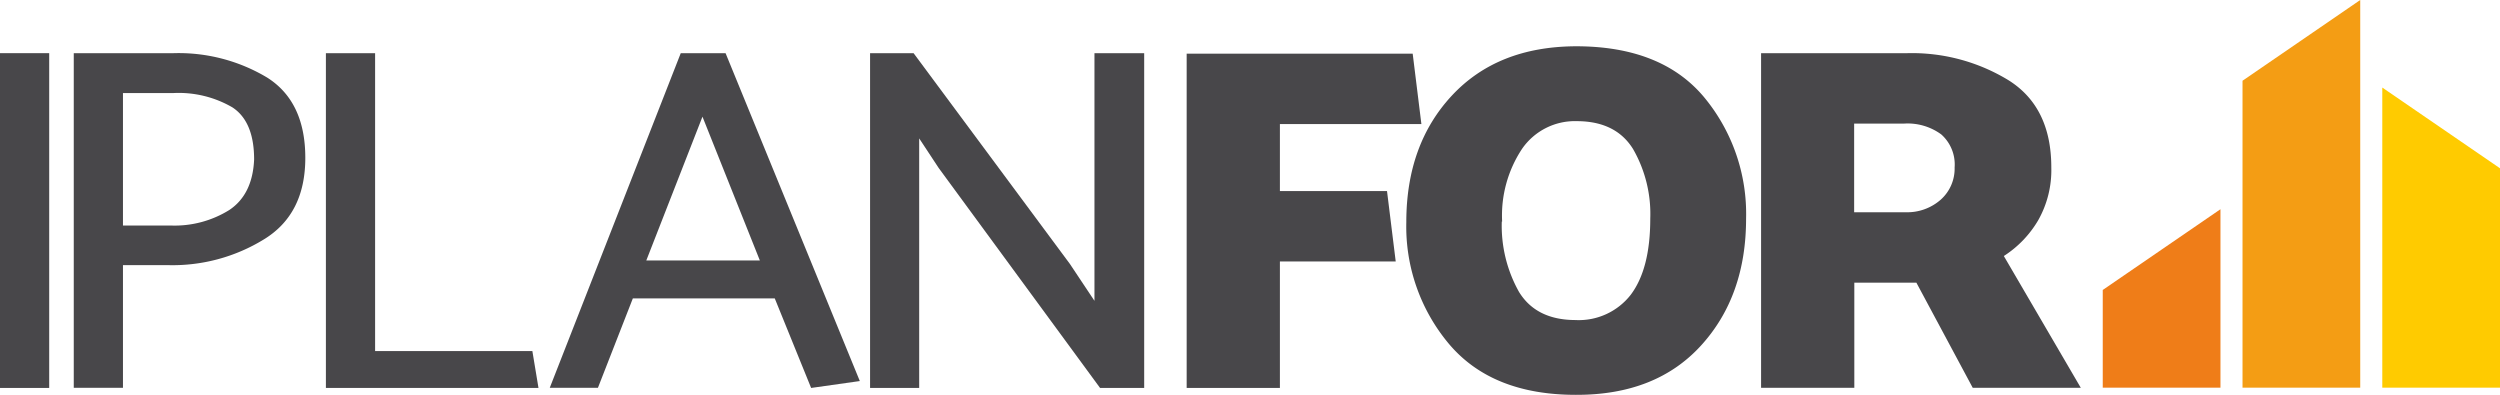 <svg xmlns="http://www.w3.org/2000/svg" viewBox="0 0 290.12 45.82"><defs><style>.cls-1{fill:#48474a;}.cls-2{fill:#ef7d18;}.cls-3{fill:#ffcb00;}.cls-4{fill:#f49d14;}</style></defs><title>Logo_IPLA_Simp_Col_Preto</title><g id="Layer_2" data-name="Layer 2"><g id="PACK_DE_LOGOS" data-name="PACK DE LOGOS"><g id="Logo_IPLA_Simp_Col_Preto"><rect class="cls-1" y="6.17" width="5.71" height="38.85"/><path class="cls-1" d="M20.1,10.8H14.27V26.17H19.8a12,12,0,0,0,6.81-1.8q2.7-1.8,2.88-5.86,0-4.4-2.52-6.05A12.38,12.38,0,0,0,20.1,10.8M8.56,45V6.17h11.6A20,20,0,0,1,31,9q4.43,2.8,4.43,9.32t-4.79,9.45a20.25,20.25,0,0,1-11.09,3H14.27V45Z"/><polygon class="cls-1" points="62.49 45.02 37.82 45.02 37.82 6.17 43.53 6.17 43.53 40.74 61.78 40.74 62.49 45.02"/><path class="cls-1" d="M81.52,13.54,75,30.23H88.18ZM84.2,6.17,99.78,44.22l-5.65.8L89.91,34.63H73.44L69.39,45H63.8L79,6.17Z"/><polygon class="cls-1" points="100.97 45.02 100.97 6.17 106.02 6.17 124.16 30.63 127.01 34.91 127.01 6.17 132.78 6.17 132.78 45.02 127.66 45.02 108.93 19.49 106.67 16.06 106.67 45.02 100.97 45.02"/><polygon class="cls-1" points="161.97 30.34 148.53 30.34 148.53 45.02 137.71 45.02 137.71 6.23 163.94 6.23 164.95 14.4 148.53 14.4 148.53 22.17 160.96 22.17 161.97 30.34"/><path class="cls-1" d="M174.28,25.71a15.66,15.66,0,0,0,2,8.17q2,3.25,6.54,3.26a7.64,7.64,0,0,0,6.43-2.94c1.5-2,2.26-4.91,2.26-8.83a15.1,15.1,0,0,0-2-8.08q-2-3.22-6.51-3.23a7.45,7.45,0,0,0-6.36,3.2,14,14,0,0,0-2.32,8.45m-11.12.06q0-9,5.29-14.68t14.39-5.72q9.87,0,14.81,5.83a21.2,21.2,0,0,1,4.94,14.17q0,9-5.24,14.74t-14.51,5.71q-9.69,0-14.68-5.85a21.16,21.16,0,0,1-5-14.2"/><path class="cls-1" d="M221,14.34h-5.83V24.63h5.95a5.88,5.88,0,0,0,4.1-1.46,4.83,4.83,0,0,0,1.61-3.74,4.66,4.66,0,0,0-1.55-3.83A6.6,6.6,0,0,0,221,14.34M204.37,45V6.17h17a21.51,21.51,0,0,1,11.68,3.12q5,3.11,5,10.14a11.81,11.81,0,0,1-1.51,6.11,12.36,12.36,0,0,1-4,4.17L241.47,45H228.93L222.39,32.8h-7.2V45Z"/><polygon class="cls-2" points="244.02 33.65 244.02 44.99 257.68 44.99 257.68 24.28 244.02 33.65"/><polygon class="cls-3" points="290.12 19.53 290.12 44.99 276.46 44.99 276.46 10.16 290.12 19.53"/><polygon class="cls-4" points="260.24 9.37 260.24 44.99 273.9 44.99 273.9 0 260.24 9.37"/></g></g></g></svg>